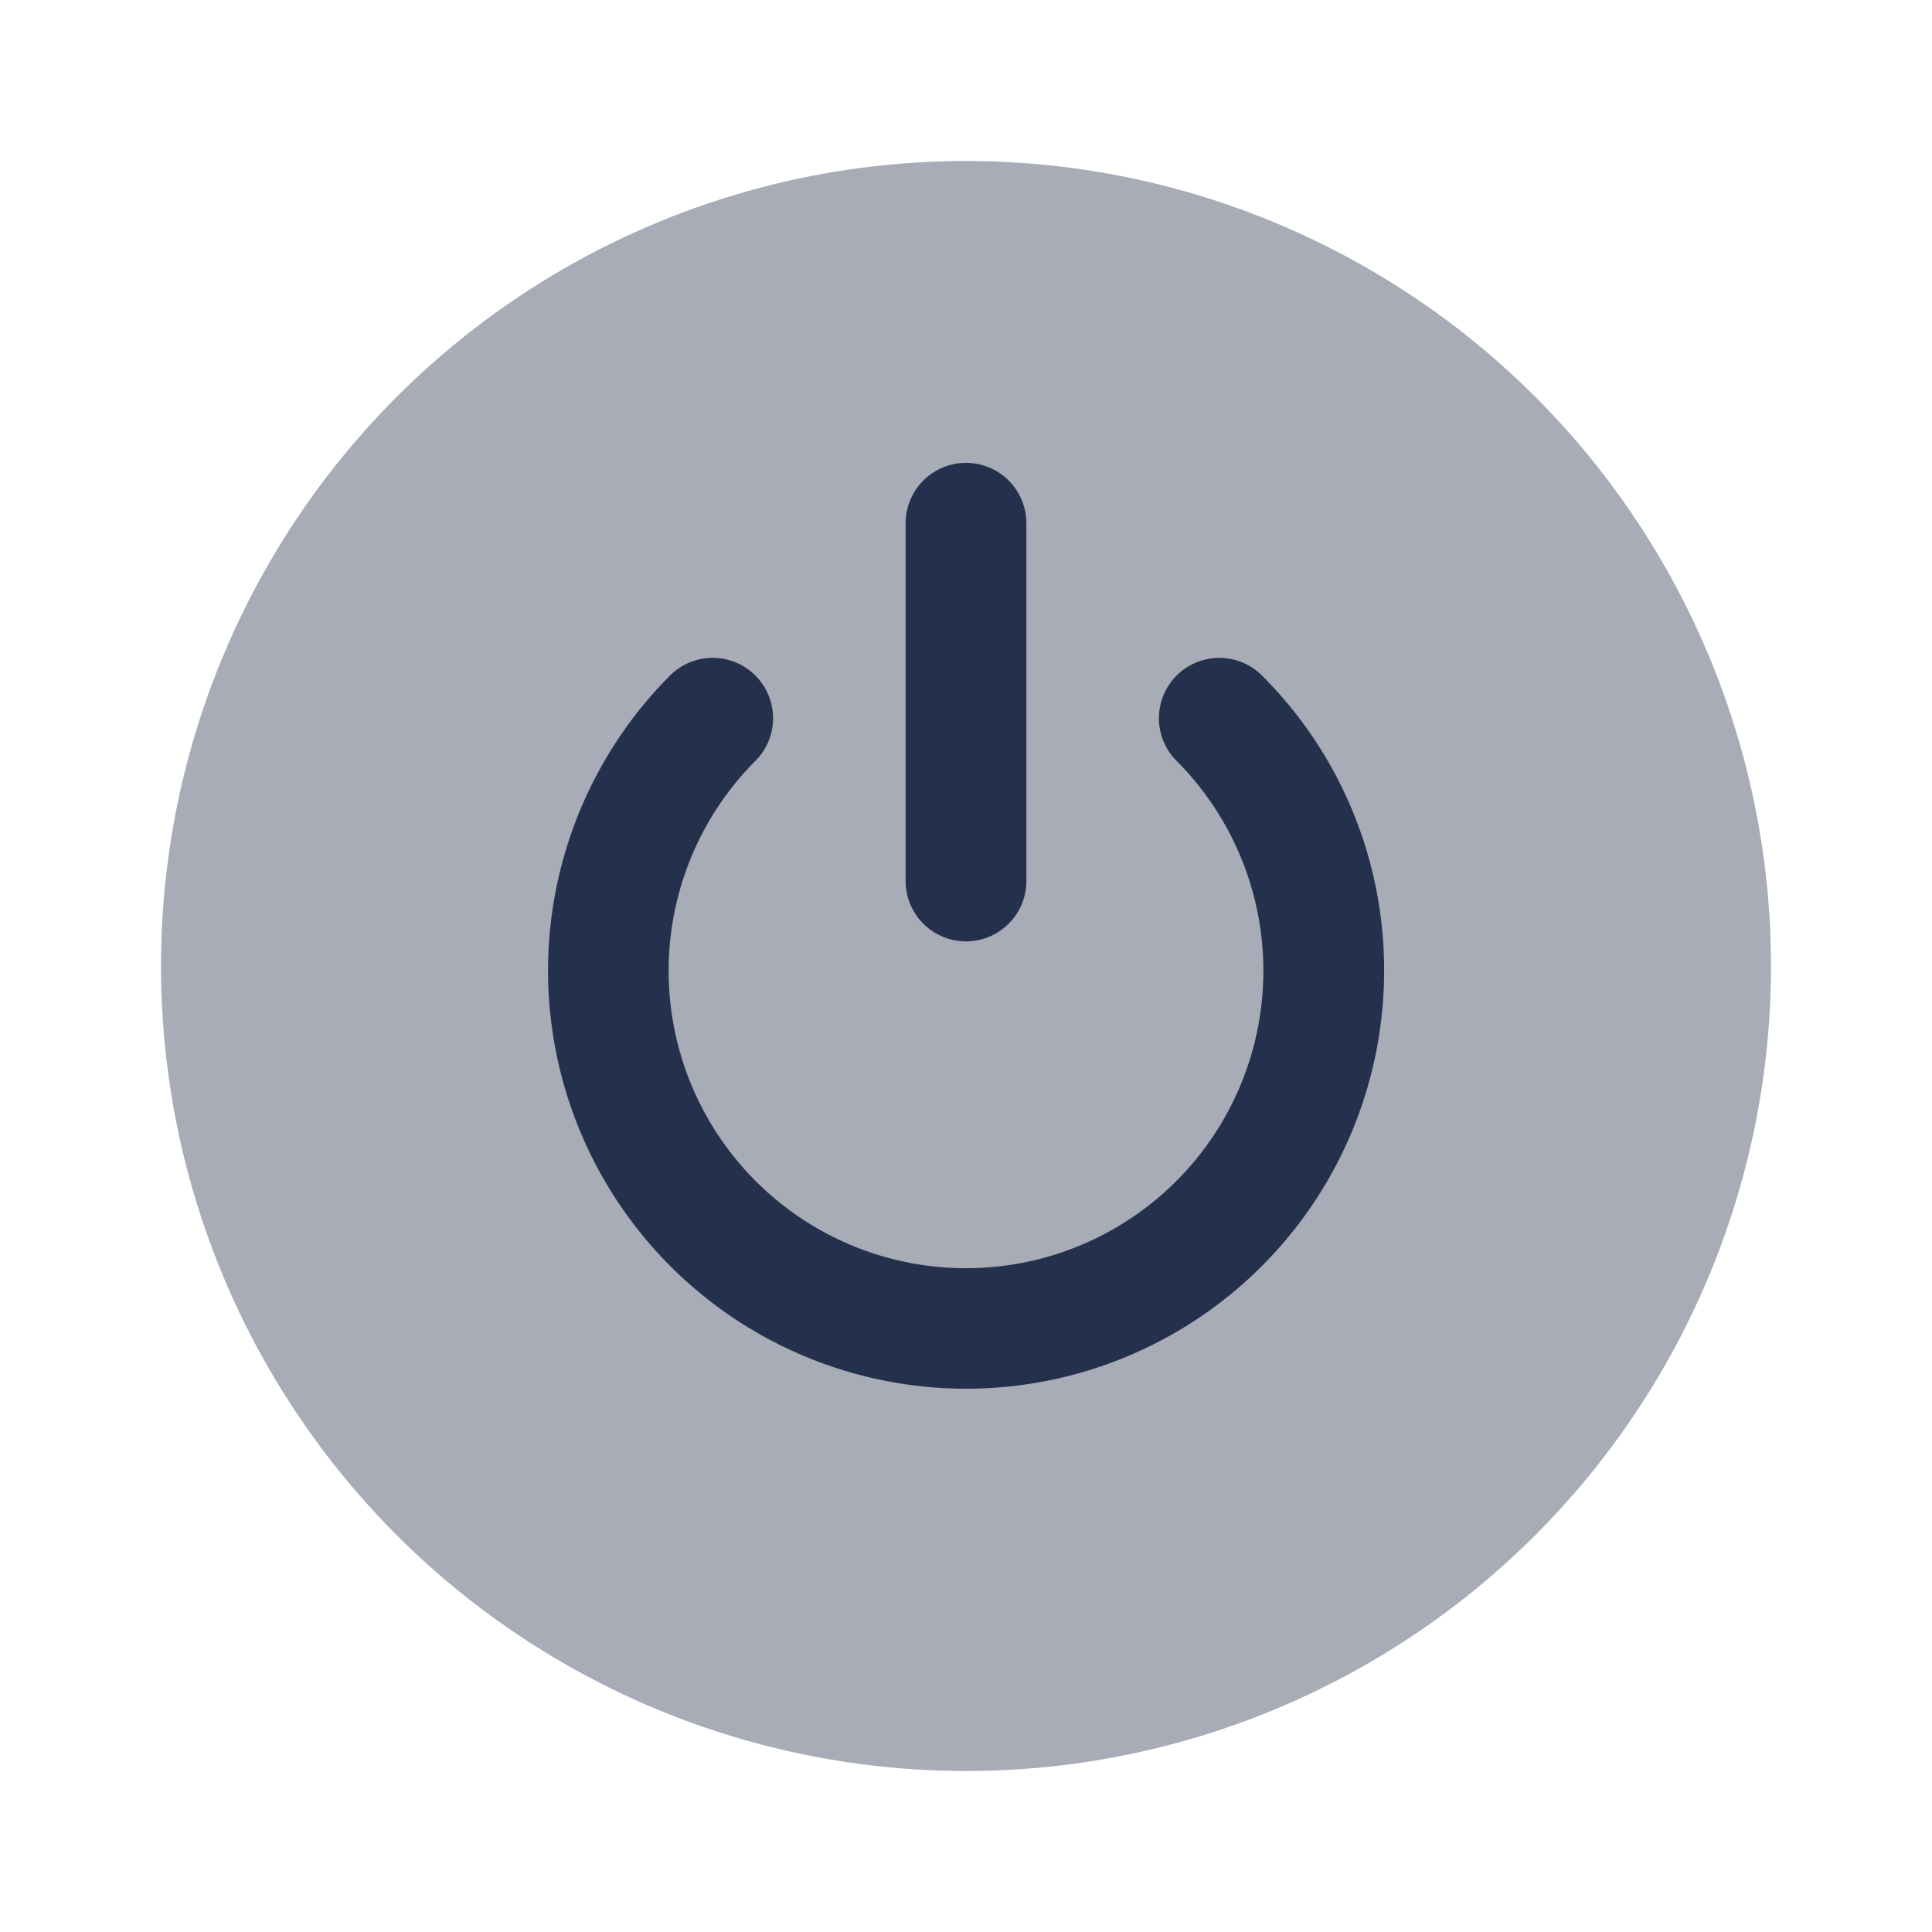 <svg id="Layer" xmlns="http://www.w3.org/2000/svg" viewBox="0 0 24 24"><defs><style>.cls-1,.cls-2{fill:#25314c;}.cls-1{opacity:0.4;}</style></defs><g id="power-off-circle"><circle class="cls-1" cx="12" cy="12" r="10"/><path class="cls-2" d="M12,11.694a.75.75,0,0,1-.75-.75V6.5a.75.75,0,0,1,1.5,0v4.444A.75.75,0,0,1,12,11.694Zm5.194.362a5.165,5.165,0,0,0-1.526-3.673.75.75,0,0,0-1.061,1.06,3.694,3.694,0,1,1-5.214,0,.75.75,0,0,0-1.061-1.06,5.193,5.193,0,1,0,8.862,3.673Z"/></g></svg>